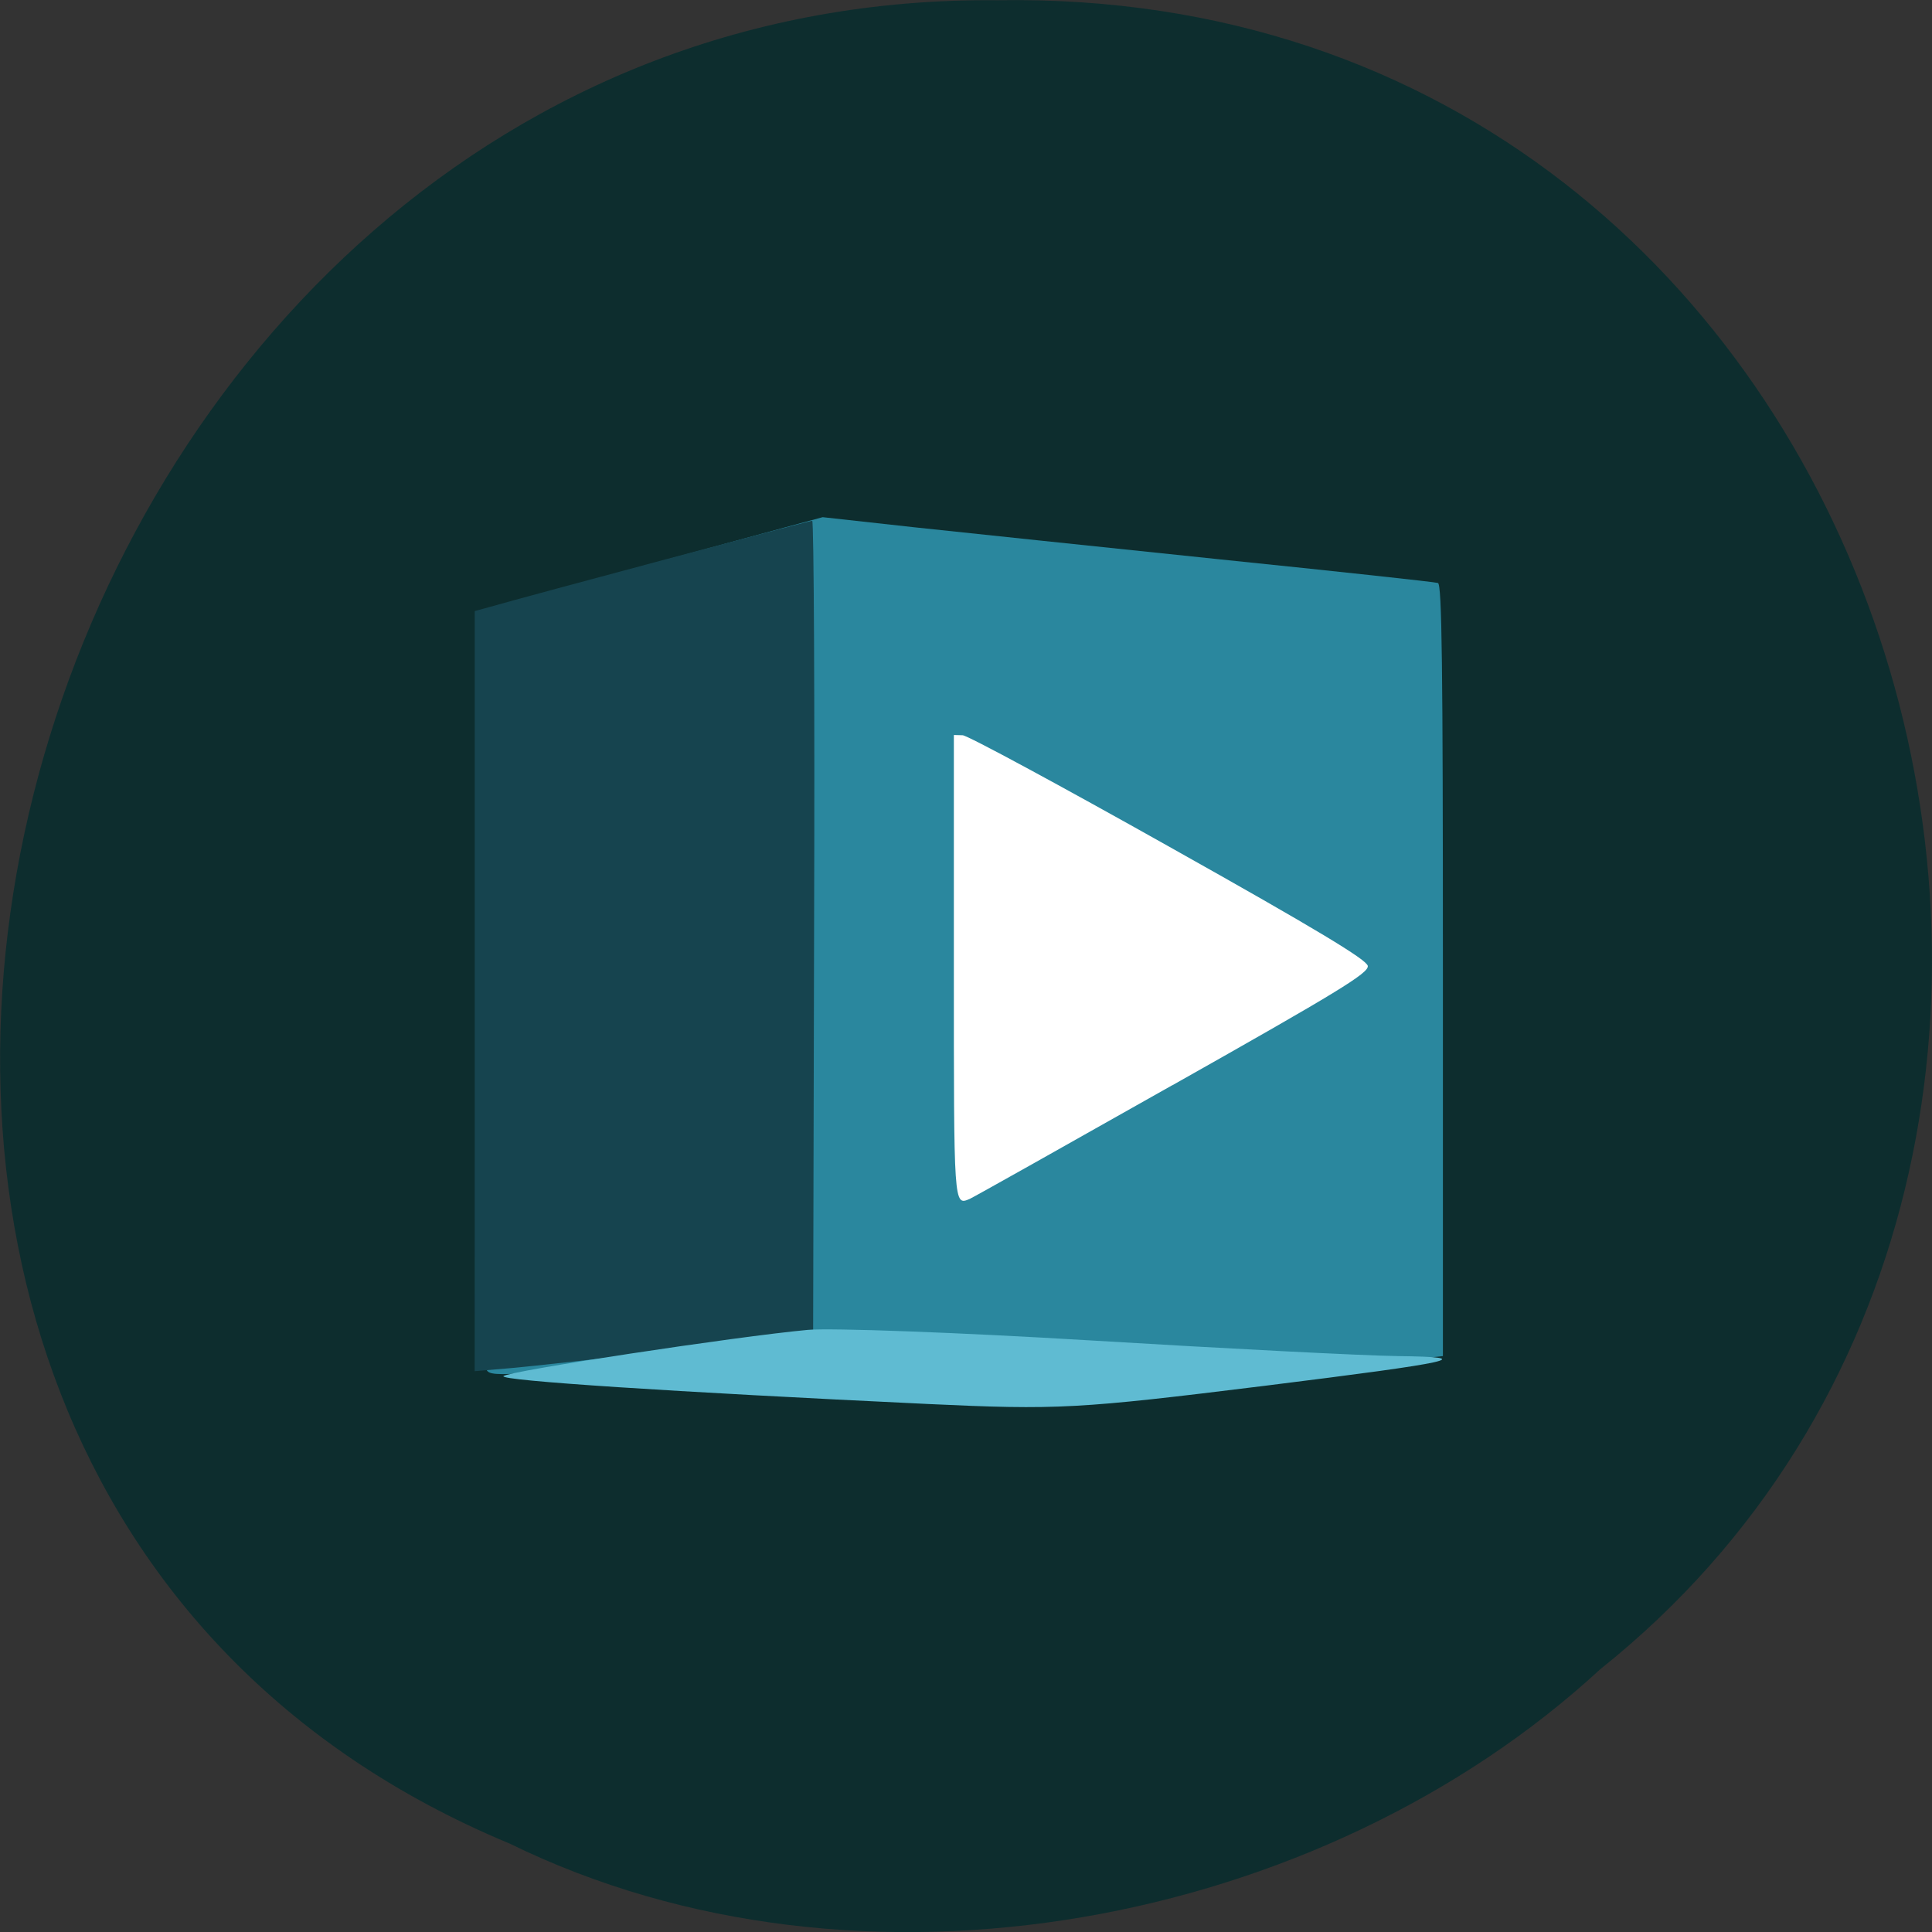 <svg xmlns="http://www.w3.org/2000/svg" viewBox="0 0 32 32"><rect x="0" y="0" width="32" height="32" fill="#333333" stroke="none"/><path d="m 8.43 30.531 c -15.11 -6.301 -8.371 -30.688 8.094 -30.527 c 14.969 -0.246 20.645 19.14 9.98 27.645 c -4.609 4.25 -12.246 5.738 -18.07 2.883" fill="#0d2e2f" fill-opacity="0.996"/><path d="m 14.684 10.844 h 8.598 v 9.785 h -8.598" fill="#fff"/><path d="m 8.06 22.684 c -0.02 -0.051 -0.027 -2.91 -0.02 -6.352 l 0.016 -6.25 l 5.57 -1.516 l 1.523 0.168 c 0.84 0.09 3.113 0.328 5.059 0.531 c 1.941 0.199 3.566 0.375 3.609 0.391 c 0.066 0.023 0.082 1.371 0.082 6.418 v 6.387 l -0.359 0.039 c -0.199 0.023 -0.559 0.027 -0.797 0.012 c -0.234 -0.02 -1.598 -0.082 -3.02 -0.141 c -1.426 -0.059 -3.324 -0.141 -4.223 -0.184 c -0.898 -0.043 -1.664 -0.059 -1.695 -0.035 c -0.082 0.055 -4.109 0.527 -5.02 0.586 c -0.563 0.039 -0.699 0.027 -0.727 -0.055 m 11.359 -4.707 c 2.75 -1.551 3.254 -1.859 3.238 -1.977 c -0.016 -0.102 -0.82 -0.59 -3.293 -1.977 c -1.801 -1.012 -3.34 -1.844 -3.418 -1.844 l -0.145 -0.004 v 3.832 c 0 3.988 -0.004 3.965 0.262 3.852 c 0.055 -0.023 1.563 -0.871 3.355 -1.883" fill="#2a879e"/><path d="m 7.863 16.418 v -6.297 l 0.242 -0.066 c 0.691 -0.199 5.305 -1.43 5.348 -1.43 c 0.027 0 0.043 3.03 0.031 6.73 l -0.016 6.734 l -2.203 0.258 c -1.211 0.145 -2.473 0.285 -2.801 0.313 l -0.602 0.051" fill="#16444f"/><path d="m 15.359 23.254 c -4.211 -0.199 -7.082 -0.387 -7.02 -0.461 c 0.07 -0.082 3.848 -0.656 5.04 -0.766 c 0.387 -0.035 2.504 0.043 4.707 0.176 c 2.203 0.133 4.48 0.25 5.059 0.258 c 1.344 0.016 1 0.094 -2.195 0.492 c -3.098 0.383 -3.426 0.402 -5.594 0.301" fill="#5fbbd2"/></svg>